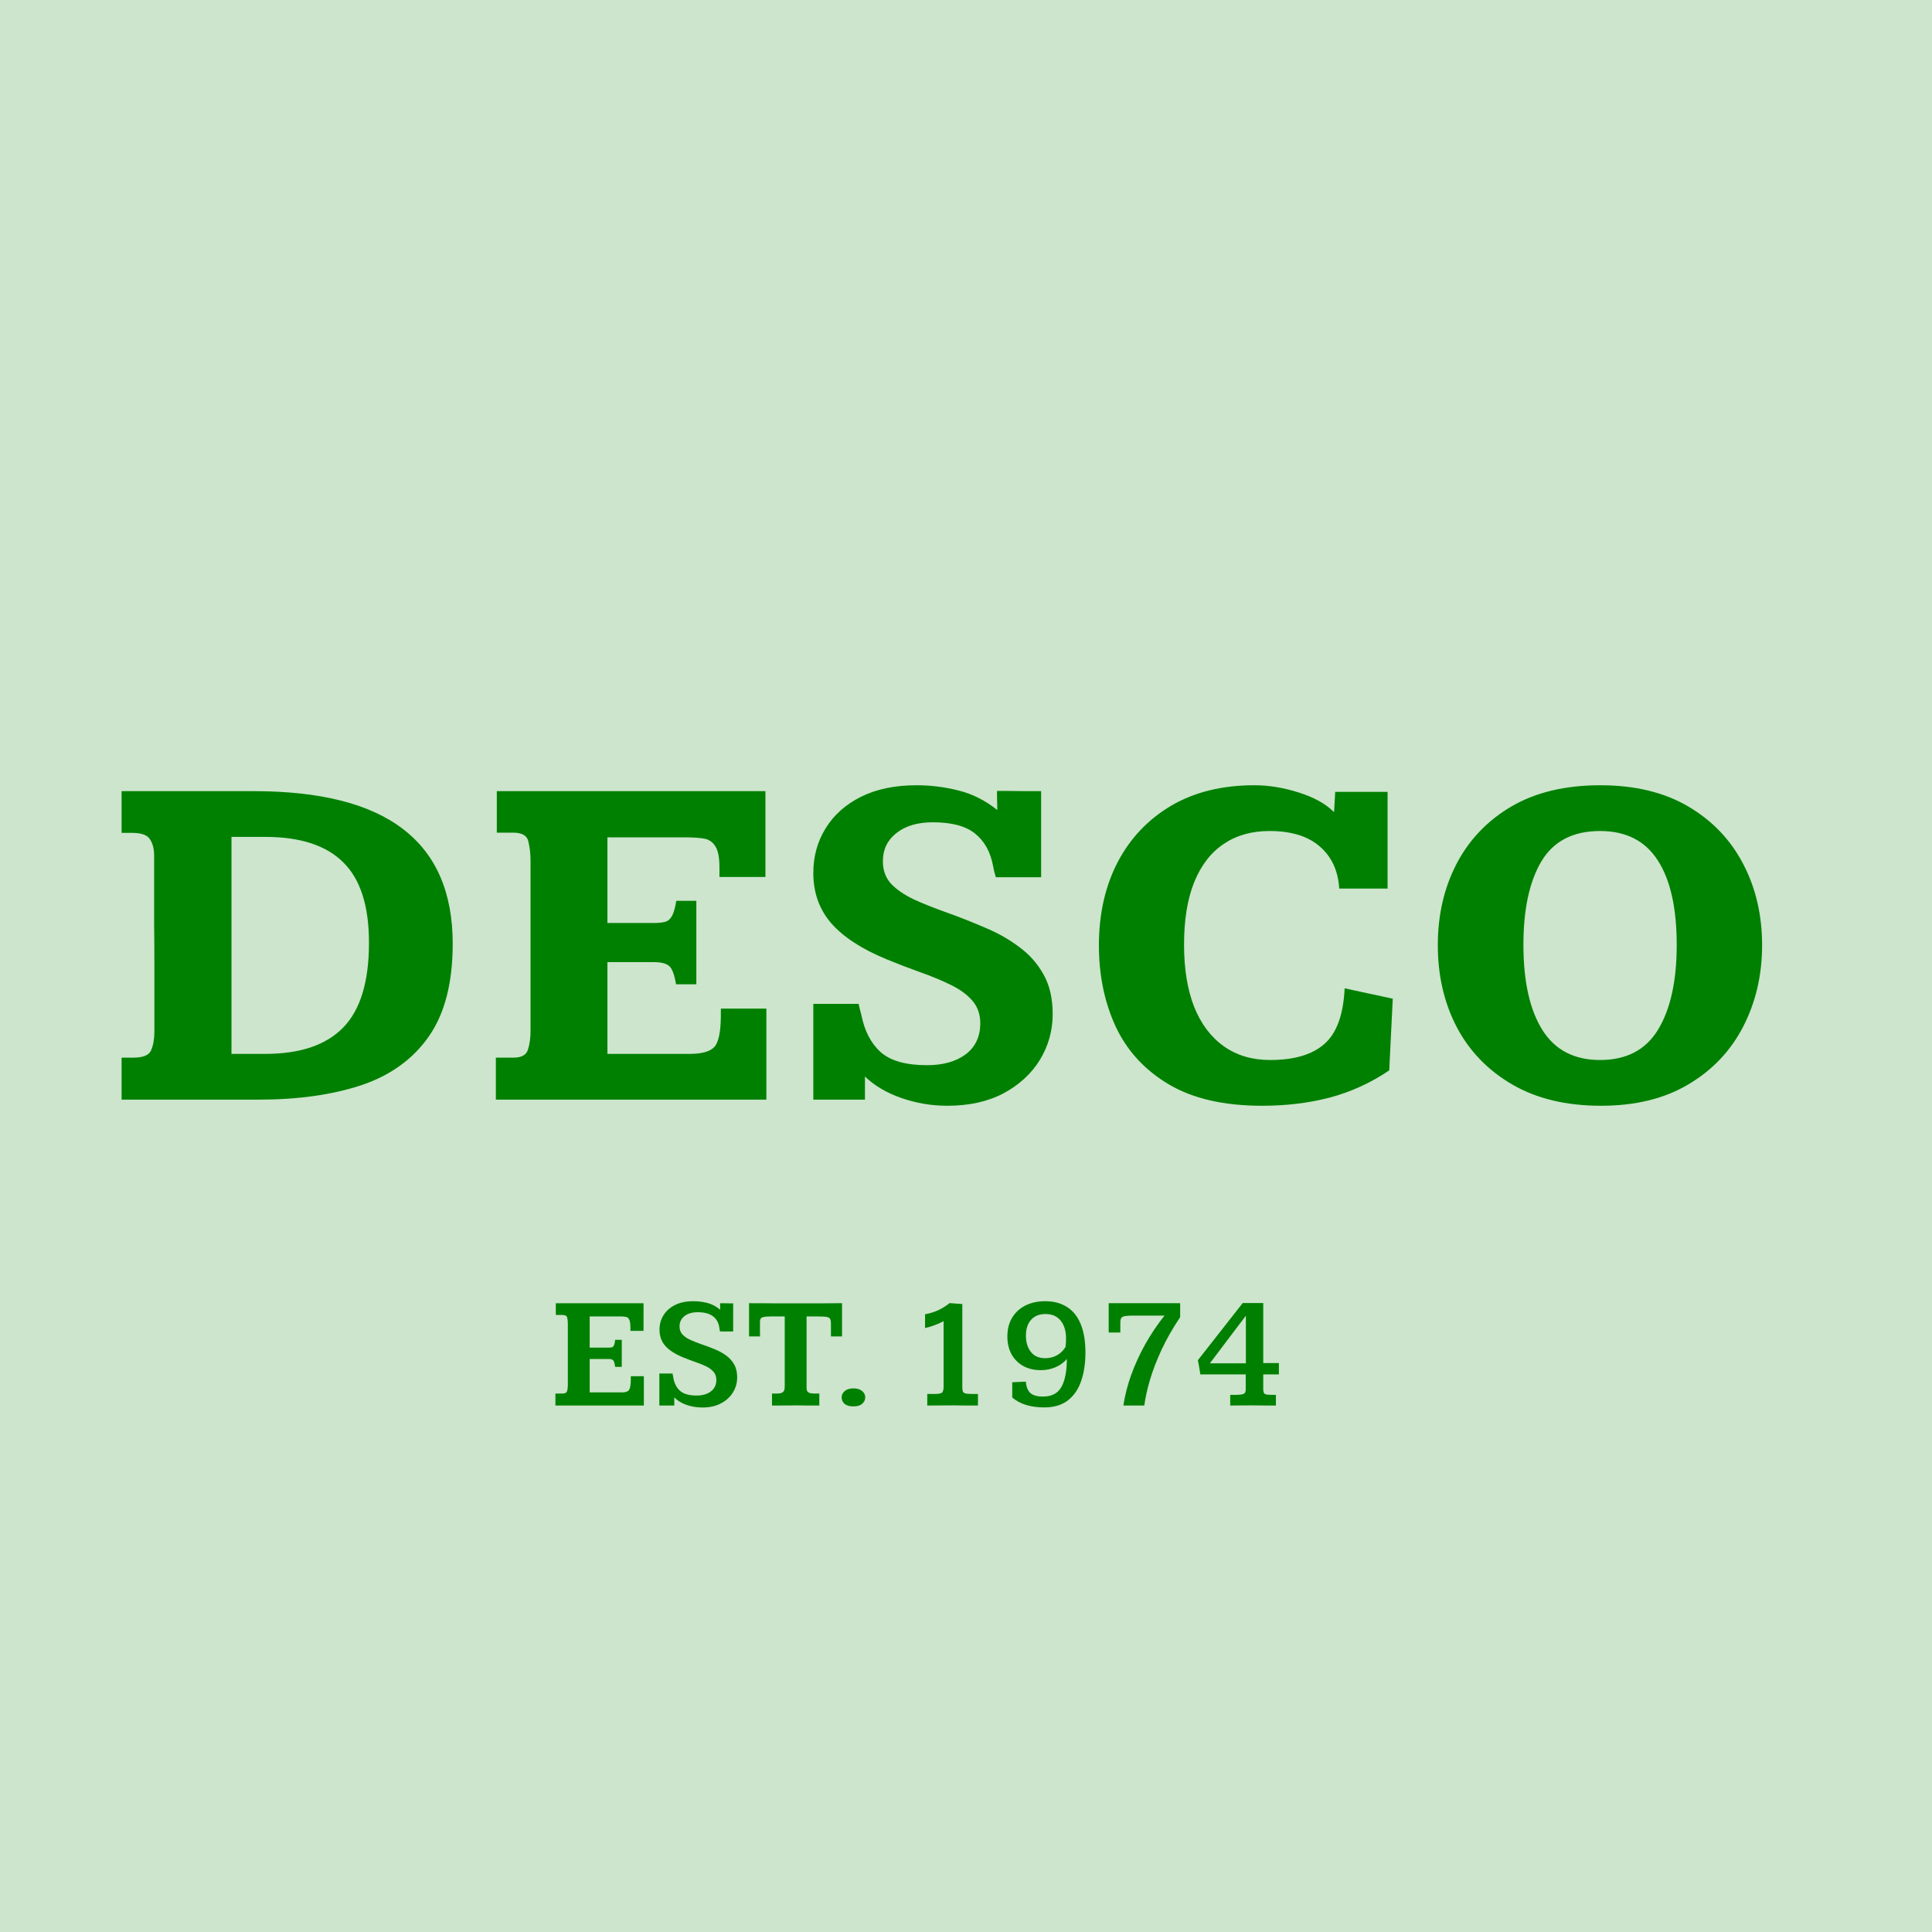 <svg width="1200" height="1200" viewBox="0 0 1200 1200" fill="none" xmlns="http://www.w3.org/2000/svg">
<rect width="1200" height="1200" fill="#008000" fill-opacity="0.2"/>
<path d="M75.522 683V656.926H82.699C88.852 656.926 92.562 655.412 93.832 652.385C95.199 649.26 95.883 645.402 95.883 640.812C95.883 640.52 95.883 638.322 95.883 634.221C95.883 630.021 95.883 624.699 95.883 618.254C95.883 611.711 95.883 604.582 95.883 596.867C95.883 589.055 95.834 581.34 95.736 573.723C95.736 566.008 95.736 558.977 95.736 552.629C95.736 546.184 95.736 541.057 95.736 537.248C95.736 533.342 95.736 531.389 95.736 531.389C95.736 527.385 94.906 524.064 93.246 521.428C91.684 518.791 88.168 517.424 82.699 517.326C82.113 517.326 80.941 517.326 79.184 517.326C77.523 517.326 76.303 517.326 75.522 517.326V491.398H157.553C199.154 491.398 230.16 499.309 250.57 515.129C270.98 530.852 281.186 554.533 281.186 586.174C281.186 610.49 276.205 629.729 266.244 643.889C256.381 657.951 242.416 668.01 224.35 674.064C206.283 680.021 185.092 683 160.775 683H75.522ZM143.783 654.582H164.877C186.361 654.582 202.426 649.162 213.07 638.322C223.812 627.385 229.184 609.807 229.184 585.588C229.184 562.736 223.861 546.086 213.217 535.637C202.67 525.09 186.508 519.816 164.73 519.816H143.783V654.582ZM307.992 683V656.926H318.832C323.91 656.926 326.938 655.266 327.914 651.945C328.988 648.625 329.525 644.768 329.525 640.373V534.904C329.525 530.51 329.086 526.457 328.207 522.746C327.426 519.035 324.301 517.18 318.832 517.18H308.578V491.398H475.424V544.719H446.859V538.713C446.859 532.463 445.98 528.068 444.223 525.529C442.562 522.893 440.219 521.33 437.191 520.842C434.164 520.354 430.551 520.109 426.352 520.109H377.279V573.283H406.137C409.066 573.283 411.41 573.039 413.168 572.551C414.926 572.062 416.342 570.842 417.416 568.889C418.49 566.936 419.369 563.811 420.053 559.514H432.504V611.369H419.906C418.832 605.021 417.318 601.164 415.365 599.797C413.51 598.332 410.434 597.6 406.137 597.6H377.279V654.582H428.402C435.629 654.582 440.609 653.264 443.344 650.627C446.176 647.99 447.641 641.496 447.738 631.145C447.738 630.754 447.738 629.973 447.738 628.801C447.738 627.629 447.738 626.848 447.738 626.457H476.01V683H307.992ZM588.363 686.809C578.598 686.809 569.076 685.197 559.799 681.975C550.619 678.752 543.1 674.309 537.24 668.645V683C533.725 683 529.574 683 524.789 683C520.004 683 515.707 683 511.898 683C508.188 683 505.941 683 505.16 683V623.527H533.285C533.578 624.797 533.871 626.018 534.164 627.189C534.457 628.361 534.75 629.484 535.043 630.559C536.996 640.422 541 648.088 547.055 653.557C553.207 658.928 562.777 661.613 575.766 661.613C585.727 661.613 593.734 659.367 599.789 654.875C605.844 650.285 608.871 643.84 608.871 635.539C608.871 629.973 607.211 625.285 603.891 621.477C600.57 617.668 596.078 614.396 590.414 611.662C584.848 608.928 578.598 606.34 571.664 603.898C564.828 601.457 557.846 598.771 550.717 595.842C535.287 589.494 523.812 582.023 516.293 573.43C508.871 564.836 505.16 554.436 505.16 542.229C505.16 531.975 507.699 522.746 512.777 514.543C517.855 506.242 525.18 499.699 534.75 494.914C544.32 490.129 555.844 487.736 569.32 487.736C578.012 487.736 586.654 488.811 595.248 490.959C603.939 493.107 611.996 497.16 619.418 503.117C619.418 500.48 619.369 497.844 619.271 495.207C619.271 492.57 619.271 491.252 619.271 491.252C620.053 491.252 622.006 491.252 625.131 491.252C628.354 491.252 631.967 491.301 635.971 491.398C639.975 491.398 643.539 491.398 646.664 491.398V544.865H618.539C618.148 543.596 617.807 542.375 617.514 541.203C617.318 540.031 617.074 538.859 616.781 537.688C615.121 528.996 611.41 522.355 605.648 517.766C599.887 513.078 591.146 510.734 579.428 510.734C569.955 510.734 562.387 512.98 556.723 517.473C551.156 521.867 548.373 527.678 548.373 534.904C548.373 540.471 550.033 545.109 553.354 548.82C556.771 552.434 561.41 555.656 567.27 558.488C573.227 561.223 580.062 563.957 587.777 566.691C595.492 569.426 603.646 572.648 612.24 576.359C619.76 579.484 626.645 583.391 632.895 588.078C639.242 592.668 644.32 598.381 648.129 605.217C651.938 611.955 653.842 620.158 653.842 629.826C653.842 640.08 651.205 649.553 645.932 658.244C640.658 666.838 633.139 673.771 623.373 679.045C613.607 684.221 601.938 686.809 588.363 686.809ZM783.92 686.809C760.189 686.809 740.854 682.365 725.912 673.479C710.971 664.592 699.984 652.629 692.953 637.59C686.02 622.551 682.553 605.754 682.553 587.199C682.553 567.766 686.41 550.578 694.125 535.637C701.938 520.695 713.021 508.977 727.377 500.48C741.83 491.984 759.066 487.736 779.086 487.736C788.168 487.736 797.396 489.25 806.771 492.277C816.146 495.207 823.422 499.26 828.598 504.436L829.33 491.838H861.85V551.896H831.82C831.137 540.861 827.133 532.17 819.809 525.822C812.484 519.377 802.035 516.154 788.461 516.154C777.426 516.154 767.953 518.84 760.043 524.211C752.133 529.484 746.029 537.395 741.732 547.941C737.533 558.391 735.434 571.33 735.434 586.76C735.434 601.799 737.533 614.689 741.732 625.432C746.029 636.076 752.182 644.23 760.189 649.895C768.197 655.559 777.768 658.391 788.9 658.391C803.842 658.391 815.072 655.07 822.592 648.43C830.209 641.789 834.408 630.266 835.189 613.859L865.072 620.305L862.875 664.836C851.449 672.551 839.193 678.166 826.107 681.682C813.021 685.1 798.959 686.809 783.92 686.809ZM994.418 686.809C972.836 686.809 954.477 682.414 939.34 673.625C924.203 664.836 912.68 652.922 904.77 637.883C896.957 622.844 893.051 605.9 893.051 587.053C893.051 568.4 896.908 551.604 904.623 536.662C912.436 521.623 923.812 509.709 938.754 500.92C953.793 492.131 972.201 487.736 993.979 487.736C1015.46 487.736 1033.68 492.131 1048.62 500.92C1063.56 509.709 1074.94 521.623 1082.75 536.662C1090.56 551.604 1094.47 568.4 1094.47 587.053C1094.47 605.607 1090.56 622.453 1082.75 637.59C1075.03 652.629 1063.71 664.592 1048.76 673.479C1033.92 682.365 1015.8 686.809 994.418 686.809ZM993.832 658.391C1010.24 658.391 1022.25 652.092 1029.87 639.494C1037.58 626.799 1041.44 609.27 1041.44 586.906C1041.44 564.055 1037.53 546.574 1029.72 534.465C1021.91 522.258 1009.95 516.154 993.832 516.154C977.035 516.154 964.877 522.453 957.357 535.051C949.936 547.551 946.225 564.787 946.225 586.76C946.225 609.514 950.131 627.141 957.943 639.641C965.756 652.141 977.719 658.391 993.832 658.391Z" fill="#008000"/>
<path d="M344.979 873V865.578H349.275C350.903 865.578 351.88 865.074 352.205 864.064C352.531 863.055 352.693 861.9 352.693 860.598V822.268C352.693 820.77 352.563 819.484 352.303 818.41C352.042 817.303 351.033 816.75 349.275 816.75H345.223V809.475H399.715V826.613H391.561V824.514C391.561 822.202 391.316 820.575 390.828 819.631C390.372 818.687 389.721 818.133 388.875 817.971C388.029 817.775 387.003 817.678 385.799 817.678H366.268V837.014H378.279C379.093 837.014 379.728 836.949 380.184 836.818C380.672 836.656 381.062 836.232 381.355 835.549C381.681 834.865 381.925 833.742 382.088 832.18H386.189V848.977H382.088C381.762 846.665 381.323 845.282 380.77 844.826C380.249 844.338 379.386 844.094 378.182 844.094H366.268V864.846H386.434C388.484 864.846 389.884 864.374 390.633 863.43C391.382 862.453 391.772 860.24 391.805 856.789C391.805 856.561 391.805 856.236 391.805 855.812C391.805 855.389 391.805 855.048 391.805 854.787H399.91V873H344.979ZM436.385 874.221C432.771 874.221 429.402 873.667 426.277 872.561C423.152 871.421 420.662 869.875 418.807 867.922V873C417.765 873 416.577 873 415.242 873C413.94 873 412.736 873 411.629 873C410.555 873 409.855 873 409.529 873V853.127H417.732C417.798 853.485 417.863 853.843 417.928 854.201C417.993 854.527 418.058 854.852 418.123 855.178C418.644 858.824 420.011 861.672 422.225 863.723C424.438 865.773 427.921 866.799 432.674 866.799C436.352 866.799 439.314 865.936 441.561 864.211C443.807 862.486 444.93 860.109 444.93 857.082C444.93 855.064 444.344 853.387 443.172 852.053C442.033 850.718 440.486 849.579 438.533 848.635C436.58 847.691 434.399 846.812 431.99 845.998C429.581 845.152 427.124 844.224 424.617 843.215C419.572 841.197 415.812 838.82 413.338 836.086C410.864 833.352 409.627 829.934 409.627 825.832C409.627 822.544 410.457 819.566 412.117 816.896C413.777 814.227 416.17 812.111 419.295 810.549C422.42 808.986 426.18 808.205 430.574 808.205C433.569 808.205 436.482 808.563 439.314 809.279C442.146 809.995 444.816 811.395 447.322 813.479C447.322 812.697 447.306 811.835 447.273 810.891C447.273 809.947 447.273 809.475 447.273 809.475C447.632 809.475 448.266 809.475 449.178 809.475C450.122 809.475 451.163 809.491 452.303 809.523C453.442 809.523 454.467 809.523 455.379 809.523V827.004H447.225C447.127 826.581 447.046 826.19 446.98 825.832C446.915 825.474 446.85 825.1 446.785 824.709C446.395 821.649 445.092 819.273 442.879 817.58C440.665 815.887 437.492 815.041 433.357 815.041C429.874 815.041 427.124 815.855 425.105 817.482C423.087 819.11 422.078 821.226 422.078 823.83C422.078 825.848 422.664 827.508 423.836 828.811C425.04 830.113 426.668 831.236 428.719 832.18C430.77 833.124 433.113 834.051 435.75 834.963C438.387 835.842 441.154 836.883 444.051 838.088C446.622 839.13 448.95 840.415 451.033 841.945C453.117 843.443 454.777 845.298 456.014 847.512C457.251 849.693 457.869 852.362 457.869 855.52C457.869 858.938 456.99 862.062 455.232 864.895C453.475 867.727 450.984 869.989 447.762 871.682C444.572 873.374 440.779 874.221 436.385 874.221ZM479.5 873V865.578H482.234C483.992 865.578 485.229 865.35 485.945 864.895C486.661 864.406 487.085 863.804 487.215 863.088C487.345 862.339 487.41 861.574 487.41 860.793V817.678H478.67C476.652 817.678 475.171 817.792 474.227 818.02C473.315 818.215 472.713 818.573 472.42 819.094C472.16 819.582 472.029 820.266 472.029 821.145C472.029 821.763 472.029 822.626 472.029 823.732C472.029 824.839 472.029 825.979 472.029 827.15C472.062 828.322 472.078 829.299 472.078 830.08H465.242V809.426C465.242 809.426 466.089 809.442 467.781 809.475C469.474 809.475 471.541 809.475 473.982 809.475C476.456 809.475 478.882 809.491 481.258 809.523C483.634 809.523 485.522 809.523 486.922 809.523H505.525C507.283 809.523 509.188 809.523 511.238 809.523C513.322 809.491 515.389 809.475 517.439 809.475C519.49 809.442 521.346 809.426 523.006 809.426V830.08H516.121V822.365C516.121 821.031 515.975 820.038 515.682 819.387C515.421 818.703 514.738 818.247 513.631 818.02C512.557 817.792 510.799 817.678 508.357 817.678H500.984V862.16C500.984 862.714 501.066 863.251 501.229 863.771C501.424 864.292 501.88 864.732 502.596 865.09C503.344 865.415 504.533 865.578 506.16 865.578H508.895V873C506.648 873 504.467 873 502.352 873C500.236 872.967 497.632 872.935 494.539 872.902C493.725 872.902 492.684 872.919 491.414 872.951C490.177 872.951 488.842 872.951 487.41 872.951C485.978 872.951 484.562 872.967 483.162 873C481.795 873 480.574 873 479.5 873ZM530.086 873.537C527.677 873.537 525.854 873.016 524.617 871.975C523.38 870.933 522.762 869.582 522.762 867.922C522.762 866.424 523.396 865.122 524.666 864.016C525.936 862.909 527.742 862.355 530.086 862.355C532.397 862.355 534.188 862.893 535.457 863.967C536.759 865.041 537.41 866.359 537.41 867.922C537.41 869.452 536.792 870.77 535.555 871.877C534.35 872.984 532.527 873.537 530.086 873.537ZM575.936 873V865.822H580.623C583.292 865.822 584.871 865.448 585.359 864.699C585.848 863.951 586.092 862.827 586.092 861.33V820.607C584.171 821.617 582.186 822.495 580.135 823.244C578.084 823.993 576.229 824.53 574.568 824.855V816.311C577.563 815.79 580.346 814.927 582.918 813.723C585.49 812.486 587.785 811.037 589.803 809.377L597.713 809.963V861.428C597.713 862.6 597.811 863.511 598.006 864.162C598.201 864.781 598.738 865.22 599.617 865.48C600.529 865.708 602.026 865.822 604.109 865.822H607.43V873C605.118 873 602.824 873 600.545 873C598.299 872.967 595.597 872.935 592.439 872.902C588.761 872.902 585.75 872.919 583.406 872.951C581.095 872.984 578.605 873 575.936 873ZM648.592 874.172C644.458 874.172 640.714 873.667 637.361 872.658C634.008 871.617 631.128 870.07 628.719 868.02V858.547L637.166 858.156C637.459 861.477 638.419 863.853 640.047 865.285C641.674 866.717 644.262 867.434 647.811 867.434C653.214 867.434 657.023 865.448 659.236 861.477C661.482 857.505 662.622 851.711 662.654 844.094C660.669 846.372 658.276 848.098 655.477 849.27C652.677 850.441 649.666 851.027 646.443 851.027C642.244 851.027 638.582 850.148 635.457 848.391C632.365 846.633 629.956 844.191 628.23 841.066C626.538 837.909 625.691 834.263 625.691 830.129C625.691 825.669 626.668 821.796 628.621 818.508C630.574 815.22 633.325 812.681 636.873 810.891C640.421 809.1 644.555 808.205 649.275 808.205C654.354 808.205 658.748 809.344 662.459 811.623C666.202 813.869 669.083 817.352 671.102 822.072C673.152 826.792 674.178 832.814 674.178 840.139C674.178 846.812 673.283 852.72 671.492 857.863C669.734 862.974 666.967 866.978 663.191 869.875C659.448 872.74 654.581 874.172 648.592 874.172ZM649.178 843.605C651.912 843.605 654.354 843.003 656.502 841.799C658.65 840.594 660.424 838.869 661.824 836.623C662.085 834.54 662.182 832.342 662.117 830.031C661.889 825.767 660.685 822.398 658.504 819.924C656.323 817.417 653.279 816.164 649.373 816.164C645.564 816.164 642.586 817.352 640.438 819.729C638.289 822.105 637.215 825.409 637.215 829.641C637.215 833.71 638.24 837.062 640.291 839.699C642.342 842.303 645.304 843.605 649.178 843.605ZM697.762 873C698.641 866.913 700.236 860.63 702.547 854.152C704.891 847.642 707.82 841.229 711.336 834.914C714.884 828.599 718.872 822.674 723.299 817.141H704.012C701.701 817.141 699.959 817.238 698.787 817.434C697.615 817.629 696.834 818.036 696.443 818.654C696.053 819.24 695.857 820.152 695.857 821.389V827.639H688.631V809.426H733.016V818.117C728.426 824.953 724.585 831.675 721.492 838.283C718.432 844.891 716.023 851.158 714.266 857.082C712.54 862.974 711.368 868.28 710.75 873H697.762ZM764.119 873V866.359H767.684C770.125 866.359 771.736 866.148 772.518 865.725C773.331 865.301 773.738 864.439 773.738 863.137V853.664H745.564C745.337 852.167 745.092 850.686 744.832 849.221C744.604 847.756 744.327 846.307 744.002 844.875L771.883 809.328H784.627V846.633H794.344V853.664H784.627V862.697C784.627 864.195 784.887 865.188 785.408 865.676C785.929 866.132 787.378 866.359 789.754 866.359H792.488V873C791.609 873 790.258 873 788.436 873C786.613 872.967 784.676 872.951 782.625 872.951C780.574 872.919 778.719 872.902 777.059 872.902C774.129 872.902 771.753 872.919 769.93 872.951C768.107 872.984 766.17 873 764.119 873ZM751.473 846.779H773.836V817.189L751.473 846.779Z" fill="#008000"/>
</svg>
